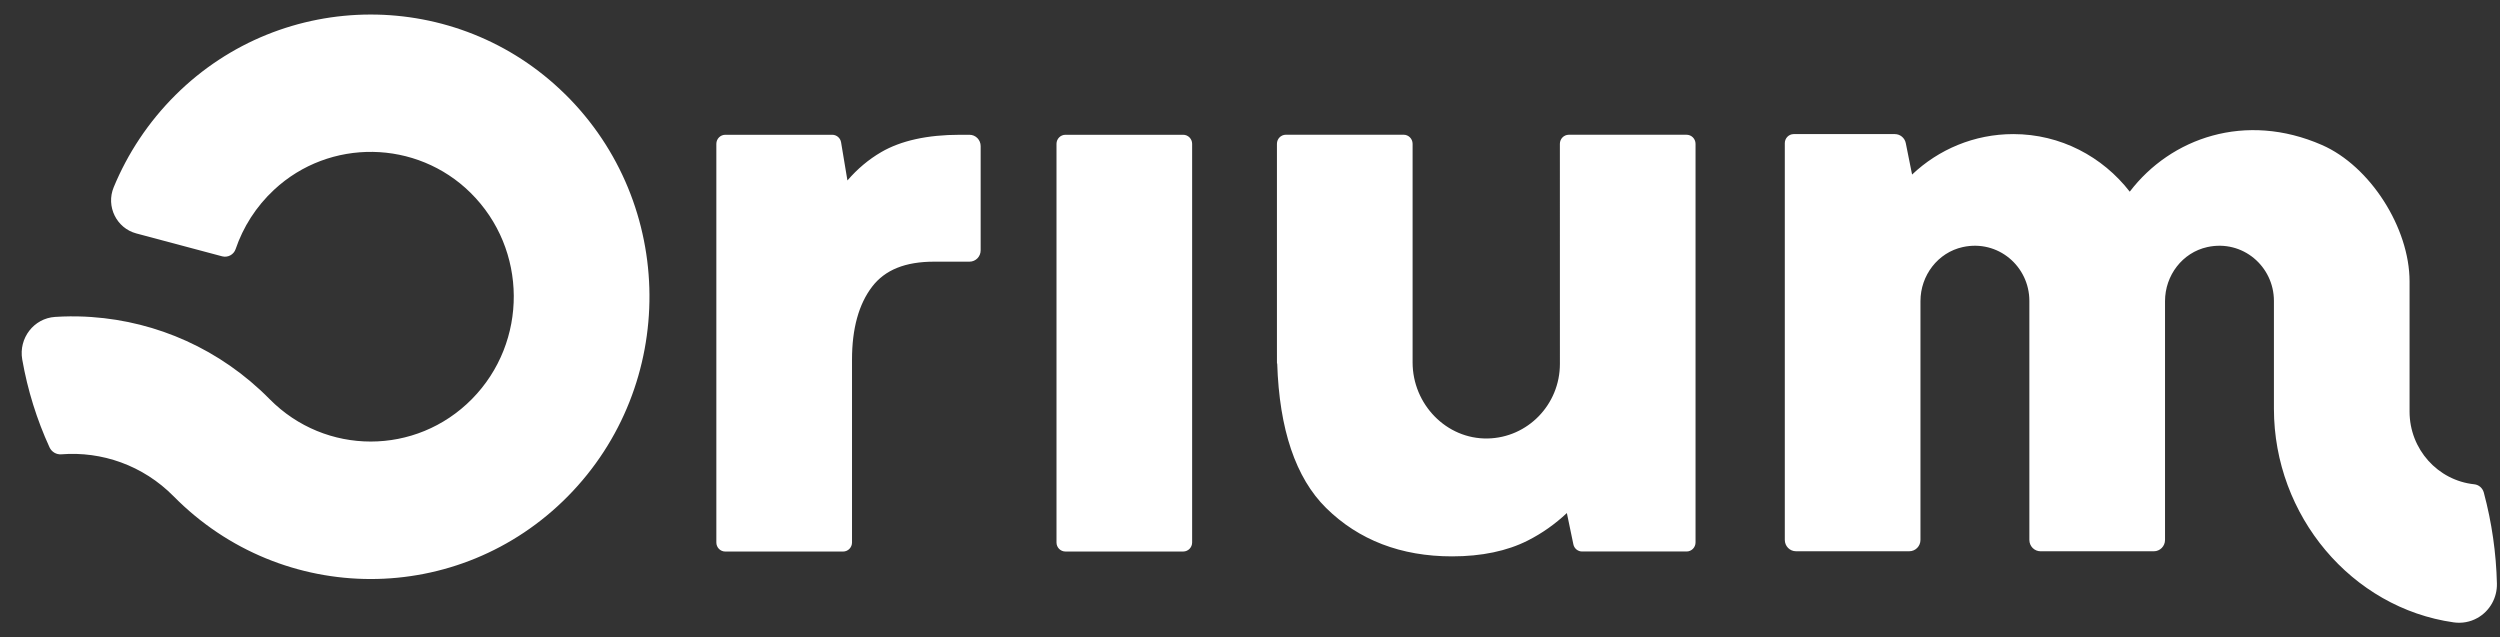 <svg width="102" height="26" viewBox="0 0 102 26" fill="none" xmlns="http://www.w3.org/2000/svg">
<rect x="0" y="0" width="102" height="26" fill="#333333" stroke="none"/>
<path fill-rule="evenodd" clip-rule="evenodd" d="M7.162 3.875C11.55 -0.486 18.643 -0.503 23.05 3.838L23.051 3.837C27.608 8.326 27.647 15.711 23.168 20.249C18.726 24.749 11.525 24.749 7.084 20.249C5.829 18.978 4.145 18.407 2.504 18.536C2.299 18.552 2.107 18.439 2.02 18.25C1.505 17.126 1.127 15.924 0.907 14.666C0.756 13.798 1.38 12.985 2.249 12.93C2.656 12.904 3.064 12.9 3.471 12.919C3.483 12.919 3.494 12.92 3.506 12.921C3.518 12.922 3.53 12.922 3.541 12.923C3.608 12.926 3.676 12.931 3.743 12.935L3.752 12.936C6.392 13.123 8.98 14.237 10.999 16.283C13.279 18.593 16.974 18.592 19.253 16.283C21.55 13.955 21.532 10.169 19.198 7.865C16.995 5.69 13.448 5.634 11.183 7.742C10.44 8.434 9.918 9.269 9.613 10.164C9.535 10.392 9.294 10.519 9.064 10.458L5.561 9.524C4.753 9.309 4.316 8.419 4.639 7.64C5.206 6.268 6.047 4.984 7.162 3.875ZM101.076 25.215C101.582 24.934 101.889 24.389 101.874 23.805C101.844 22.572 101.669 21.327 101.339 20.095C101.289 19.913 101.136 19.778 100.95 19.759C99.467 19.604 98.31 18.334 98.31 16.791V11.482C98.31 9.303 96.709 6.778 94.734 5.915C91.614 4.551 88.57 5.623 86.894 7.82C85.785 6.393 84.075 5.471 82.143 5.471C80.547 5.471 79.094 6.097 78.013 7.122L77.756 5.84C77.713 5.626 77.526 5.471 77.31 5.471H73.184C72.984 5.471 72.82 5.637 72.82 5.84V22.029C72.82 22.284 73.024 22.491 73.275 22.491H77.9C78.151 22.491 78.355 22.284 78.355 22.029V12.286C78.355 11.235 79.066 10.304 80.079 10.081C81.524 9.764 82.798 10.87 82.798 12.278V13.476V22.03C82.798 22.285 83.002 22.492 83.253 22.492H87.878C88.129 22.492 88.333 22.285 88.333 22.03V12.286C88.333 11.235 89.044 10.304 90.057 10.081C91.501 9.764 92.776 10.87 92.776 12.278V13.476V16.677C92.776 21.04 95.947 24.806 100.113 25.393C100.445 25.44 100.783 25.379 101.076 25.215ZM60.697 17.89C62.33 17.858 63.644 16.508 63.644 14.846L63.643 5.868C63.643 5.664 63.806 5.498 64.007 5.498H68.813C69.014 5.498 69.178 5.664 69.178 5.868V22.132C69.178 22.336 69.014 22.501 68.813 22.501H64.549C64.377 22.501 64.228 22.379 64.193 22.208L63.928 20.932C63.446 21.385 62.913 21.761 62.334 22.054C61.487 22.483 60.448 22.7 59.244 22.7C57.163 22.7 55.434 22.036 54.105 20.725C52.865 19.502 52.195 17.52 52.11 14.829H52.1L52.099 14.23V5.867C52.099 5.663 52.262 5.497 52.463 5.497H57.269C57.47 5.497 57.634 5.663 57.634 5.867V13.666V14.786C57.634 16.493 59.013 17.923 60.697 17.89ZM35.949 6.209C35.441 6.505 34.981 6.891 34.575 7.363L34.316 5.807C34.287 5.63 34.134 5.499 33.957 5.499H29.591C29.39 5.499 29.227 5.665 29.227 5.869V22.134C29.227 22.338 29.39 22.503 29.591 22.503H34.398C34.599 22.503 34.762 22.338 34.762 22.134V14.667C34.762 13.405 35.039 12.405 35.585 11.694C36.111 11.009 36.937 10.676 38.111 10.676H39.556C39.807 10.676 40.011 10.47 40.011 10.215V5.961C40.011 5.706 39.807 5.499 39.556 5.499H39.161C37.84 5.499 36.759 5.737 35.95 6.208L35.949 6.209ZM48.275 5.499H43.469C43.268 5.499 43.105 5.665 43.105 5.869V22.133C43.105 22.337 43.268 22.502 43.469 22.502H48.275C48.476 22.502 48.639 22.337 48.639 22.133V5.869C48.639 5.665 48.476 5.499 48.275 5.499Z" fill="white"/>
</svg>
